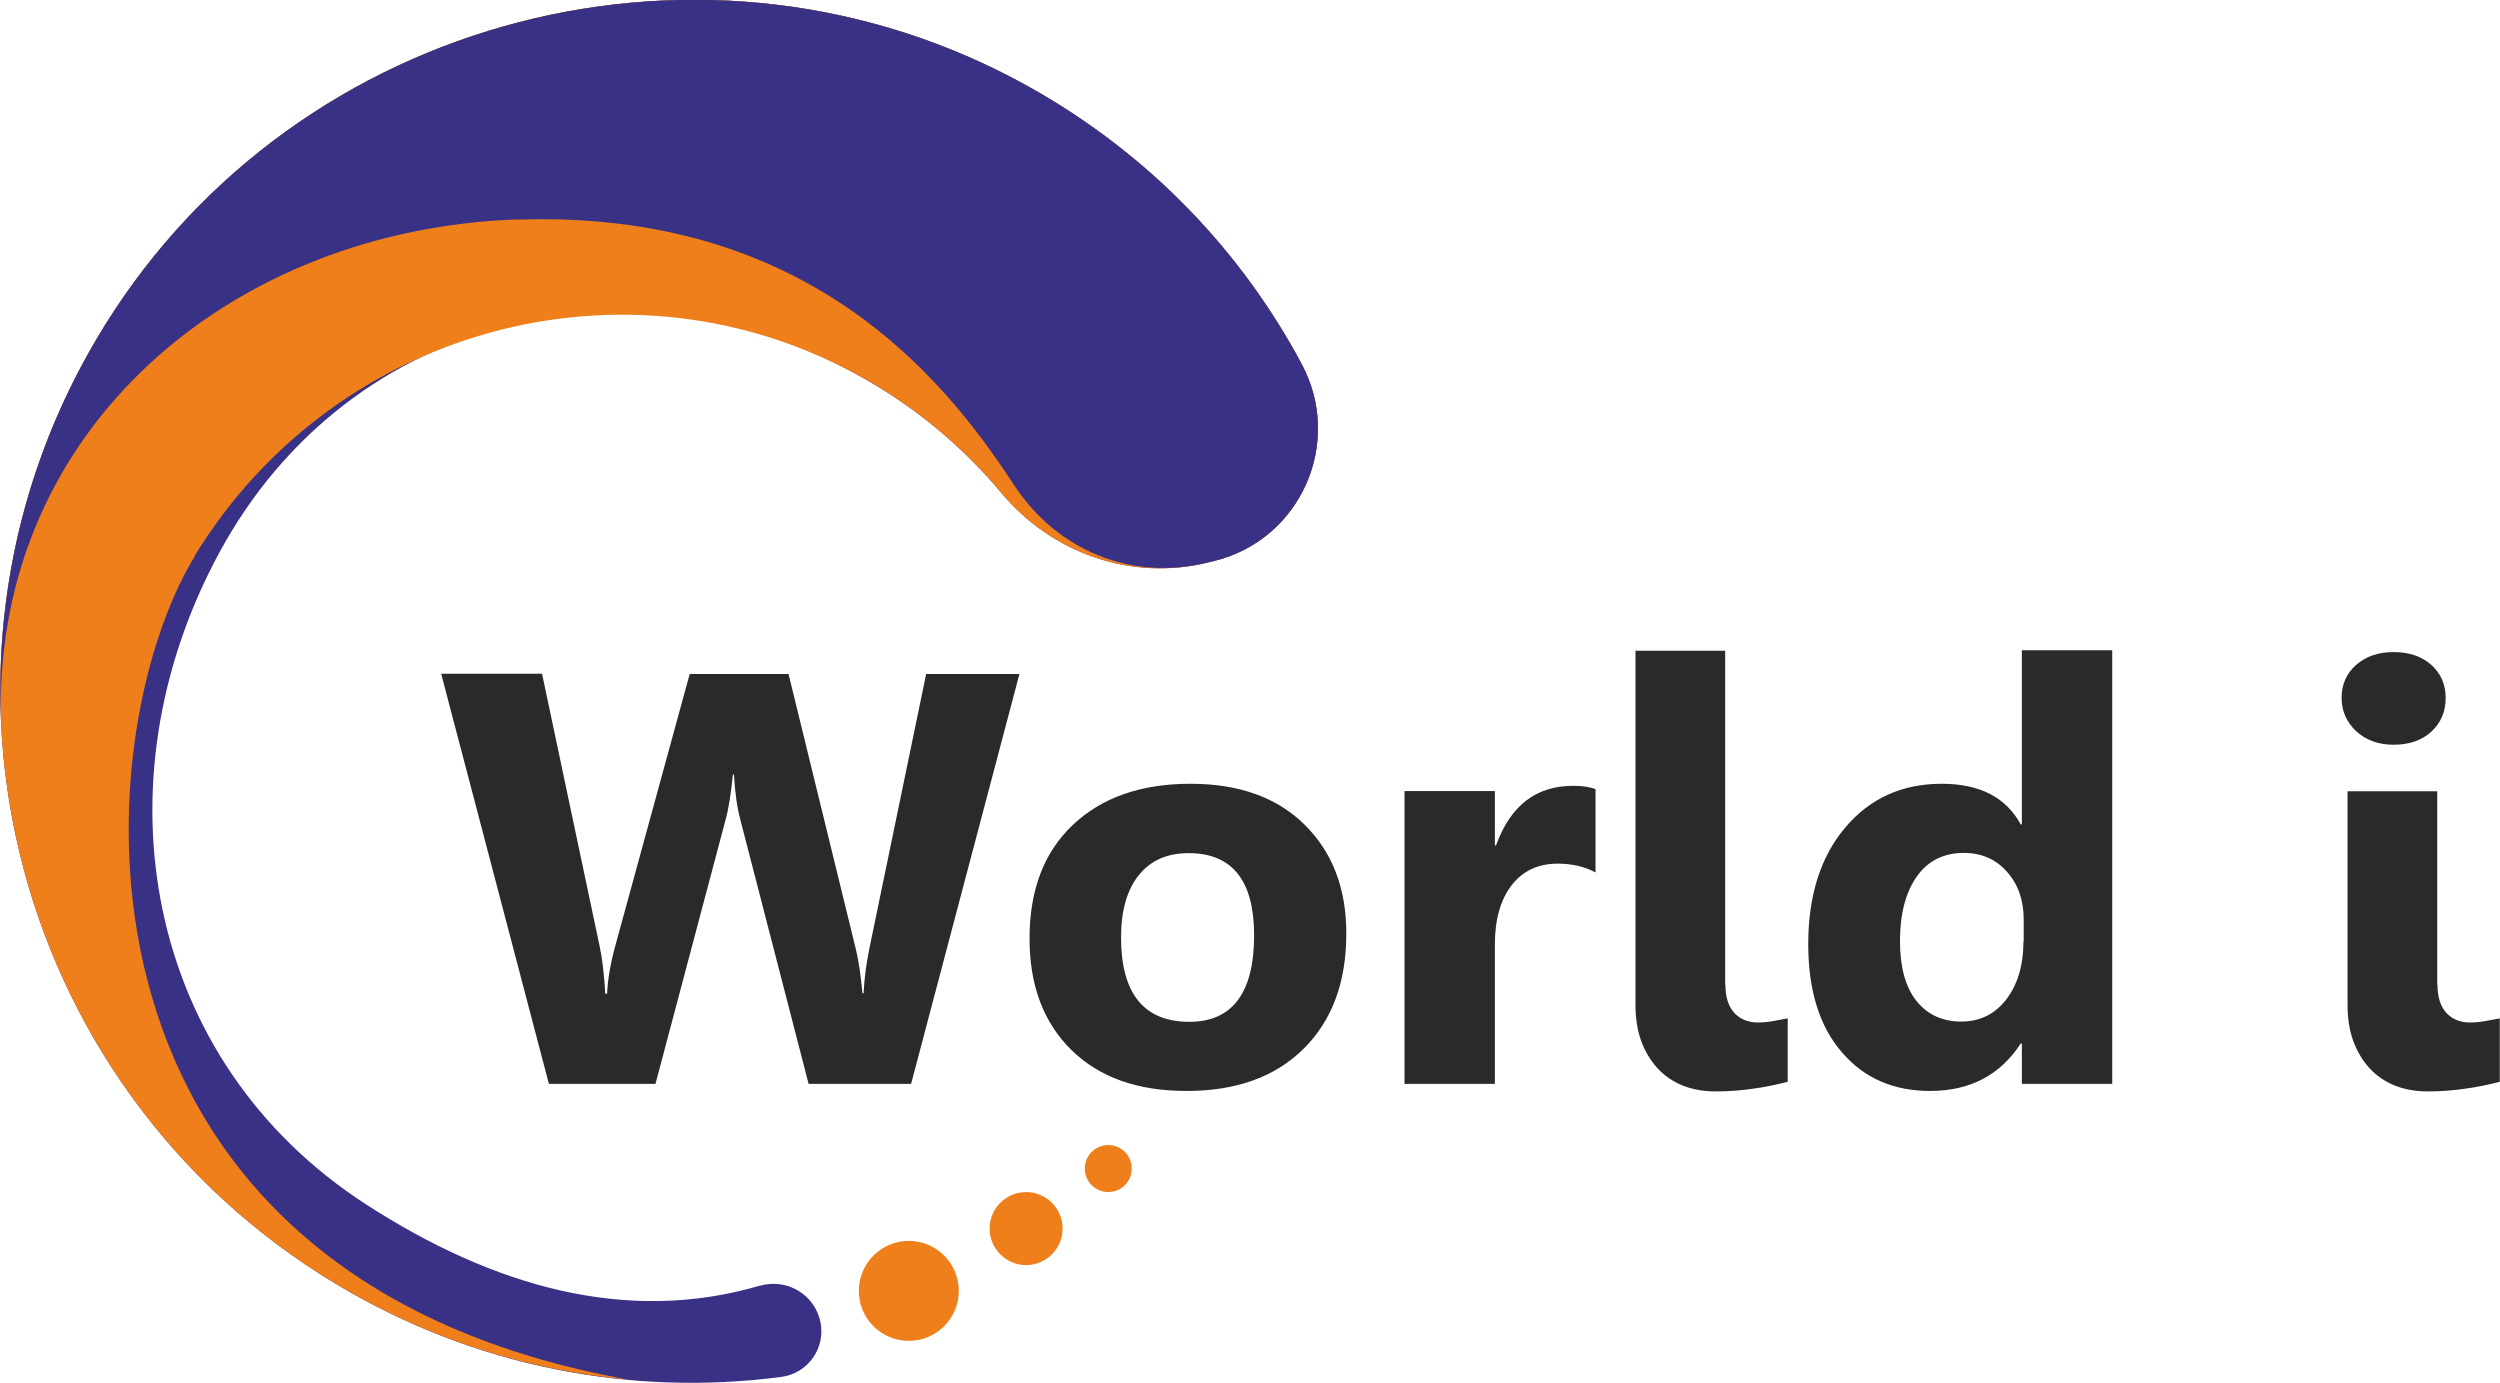<?xml version="1.0" encoding="UTF-8"?>
<!DOCTYPE svg PUBLIC "-//W3C//DTD SVG 1.1//EN" "http://www.w3.org/Graphics/SVG/1.1/DTD/svg11.dtd">
<!-- Creator: CorelDRAW X6 -->
<svg xmlns="http://www.w3.org/2000/svg" xml:space="preserve" width="109.537mm" height="60.591mm" version="1.1" style="shape-rendering:geometricPrecision; text-rendering:geometricPrecision; image-rendering:optimizeQuality; fill-rule:evenodd; clip-rule:evenodd"
viewBox="0 0 10954 6059"
 xmlns:xlink="http://www.w3.org/1999/xlink">
 <defs>
  <style type="text/css">
   <![CDATA[
    .fil2 {fill:#2B2A29;fill-rule:nonzero}
    .fil0 {fill:#393185;fill-rule:nonzero}
    .fil1 {fill:#EF7F1A;fill-rule:nonzero}
   ]]>
  </style>
 </defs>
 <g id="Layer_x0020_1">
  <g id="_881832208">
   <path class="fil0" d="M3326 5634c-583,170 -1167,2 -1722,-357 -974,-630 -1187,-1850 -644,-2854 572,-1058 1847,-1354 2877,-735 214,129 398,289 549,470 222,266 571,390 908,306l29 -7c377,-94 564,-518 381,-861 -264,-494 -668,-921 -1196,-1216 -1404,-784 -3200,-320 -4049,1046 -895,1440 -436,3328 1012,4199 610,367 1297,494 1952,408 116,-15 195,-125 172,-240 -25,-122 -148,-194 -267,-159z"/>
   <path class="fil1" d="M852 2437c627,-1027 1954,-1368 2985,-749 214,129 398,289 549,470 222,266 571,390 908,306l29 -7c377,-94 564,-518 381,-861 -264,-494 -668,-921 -1196,-1216 -1404,-784 -3200,-320 -4049,1046 -895,1440 -436,3328 1012,4199 404,243 843,380 1283,420 -2550,-459 -2386,-2813 -1900,-3609z"/>
   <path class="fil0" d="M2272 962c1262,-41 1859,685 2169,1160 189,290 517,426 853,342l29 -7c377,-94 564,-518 381,-861 -264,-494 -668,-921 -1196,-1216 -1404,-784 -3200,-320 -4049,1046 -331,533 -477,1127 -455,1708 -24,-1253 1007,-2132 2270,-2173z"/>
   <path class="fil1" d="M4201 5656c0,121 -98,219 -219,219 -121,0 -219,-98 -219,-219 0,-121 98,-219 219,-219 121,0 219,98 219,219z"/>
   <path class="fil1" d="M4656 5383c0,88 -72,160 -160,160 -88,0 -160,-72 -160,-160 0,-88 72,-160 160,-160 88,0 160,72 160,160z"/>
   <path class="fil1" d="M4959 5120c0,57 -46,103 -103,103 -57,0 -103,-46 -103,-103 0,-57 46,-103 103,-103 57,0 103,46 103,103z"/>
   <path class="fil2" d="M4467 2952l-475 1797 -449 0 -298 -1153c-16,-60 -25,-127 -29,-202l-5 0c-8,82 -18,149 -33,202l-306 1153 -467 0 -472 -1797 442 0 253 1197c11,51 19,119 24,205l8 0c3,-64 15,-134 36,-210l326 -1191 433 0 295 1206c11,44 21,109 29,193l5 0c3,-66 12,-133 26,-200l248 -1199 408 0zm731 1828c-214,0 -382,-60 -504,-180 -122,-120 -183,-283 -183,-488 0,-212 63,-378 190,-498 127,-120 299,-180 515,-180 213,0 380,60 501,180 121,120 182,278 182,476 0,213 -62,381 -187,505 -125,124 -296,185 -513,185zm10 -1042c-94,0 -166,32 -218,96 -52,65 -78,156 -78,273 0,246 100,370 299,370 189,0 284,-127 284,-379 0,-240 -96,-360 -287,-360zm1784 85c-48,-26 -104,-39 -167,-39 -86,0 -153,32 -202,95 -48,63 -73,149 -73,257l0 613 -396 0 0 -1283 396 0 0 238 5 0c63,-174 175,-261 338,-261 42,0 74,5 98,15l0 365zm568 491c0,54 13,95 39,124 26,28 61,42 104,42 22,0 44,-2 65,-6 22,-4 44,-8 65,-12l0 278c-48,12 -98,23 -151,30 -53,8 -109,12 -166,12 -53,0 -101,-9 -144,-26 -43,-18 -80,-43 -110,-76 -30,-33 -54,-73 -71,-119 -17,-47 -25,-100 -25,-158l0 -1552 393 0 0 1464zm1695 435l-396 0 0 -177 -5 0c-90,139 -223,208 -397,208 -160,0 -290,-56 -387,-170 -98,-113 -147,-271 -147,-474 0,-212 54,-382 162,-510 108,-128 249,-192 423,-192 166,0 281,59 346,178l5 0 0 -763 396 0 0 1899zm-388 -624l0 -97c0,-83 -24,-153 -73,-208 -48,-55 -112,-83 -189,-83 -88,0 -157,34 -206,103 -49,69 -74,164 -74,284 0,113 24,200 71,260 48,61 114,92 198,92 80,0 146,-32 196,-96 50,-65 76,-150 76,-256zm1621 -862c-67,0 -121,-20 -164,-59 -42,-40 -64,-88 -64,-146 0,-59 21,-108 64,-145 43,-38 98,-56 164,-56 68,0 123,19 165,56 42,38 63,86 63,145 0,60 -21,109 -63,148 -42,38 -97,57 -165,57zm192 1051c0,54 13,95 39,124 26,28 61,42 104,42 22,0 44,-2 65,-6 22,-4 44,-8 65,-12l0 278c-48,12 -98,23 -151,30 -53,8 -109,12 -166,12 -53,0 -101,-9 -144,-26 -43,-18 -80,-43 -110,-76 -30,-33 -54,-73 -71,-119 -17,-47 -25,-100 -25,-158l0 -936 393 0 0 848z"/>
  </g>
 </g>
</svg>

